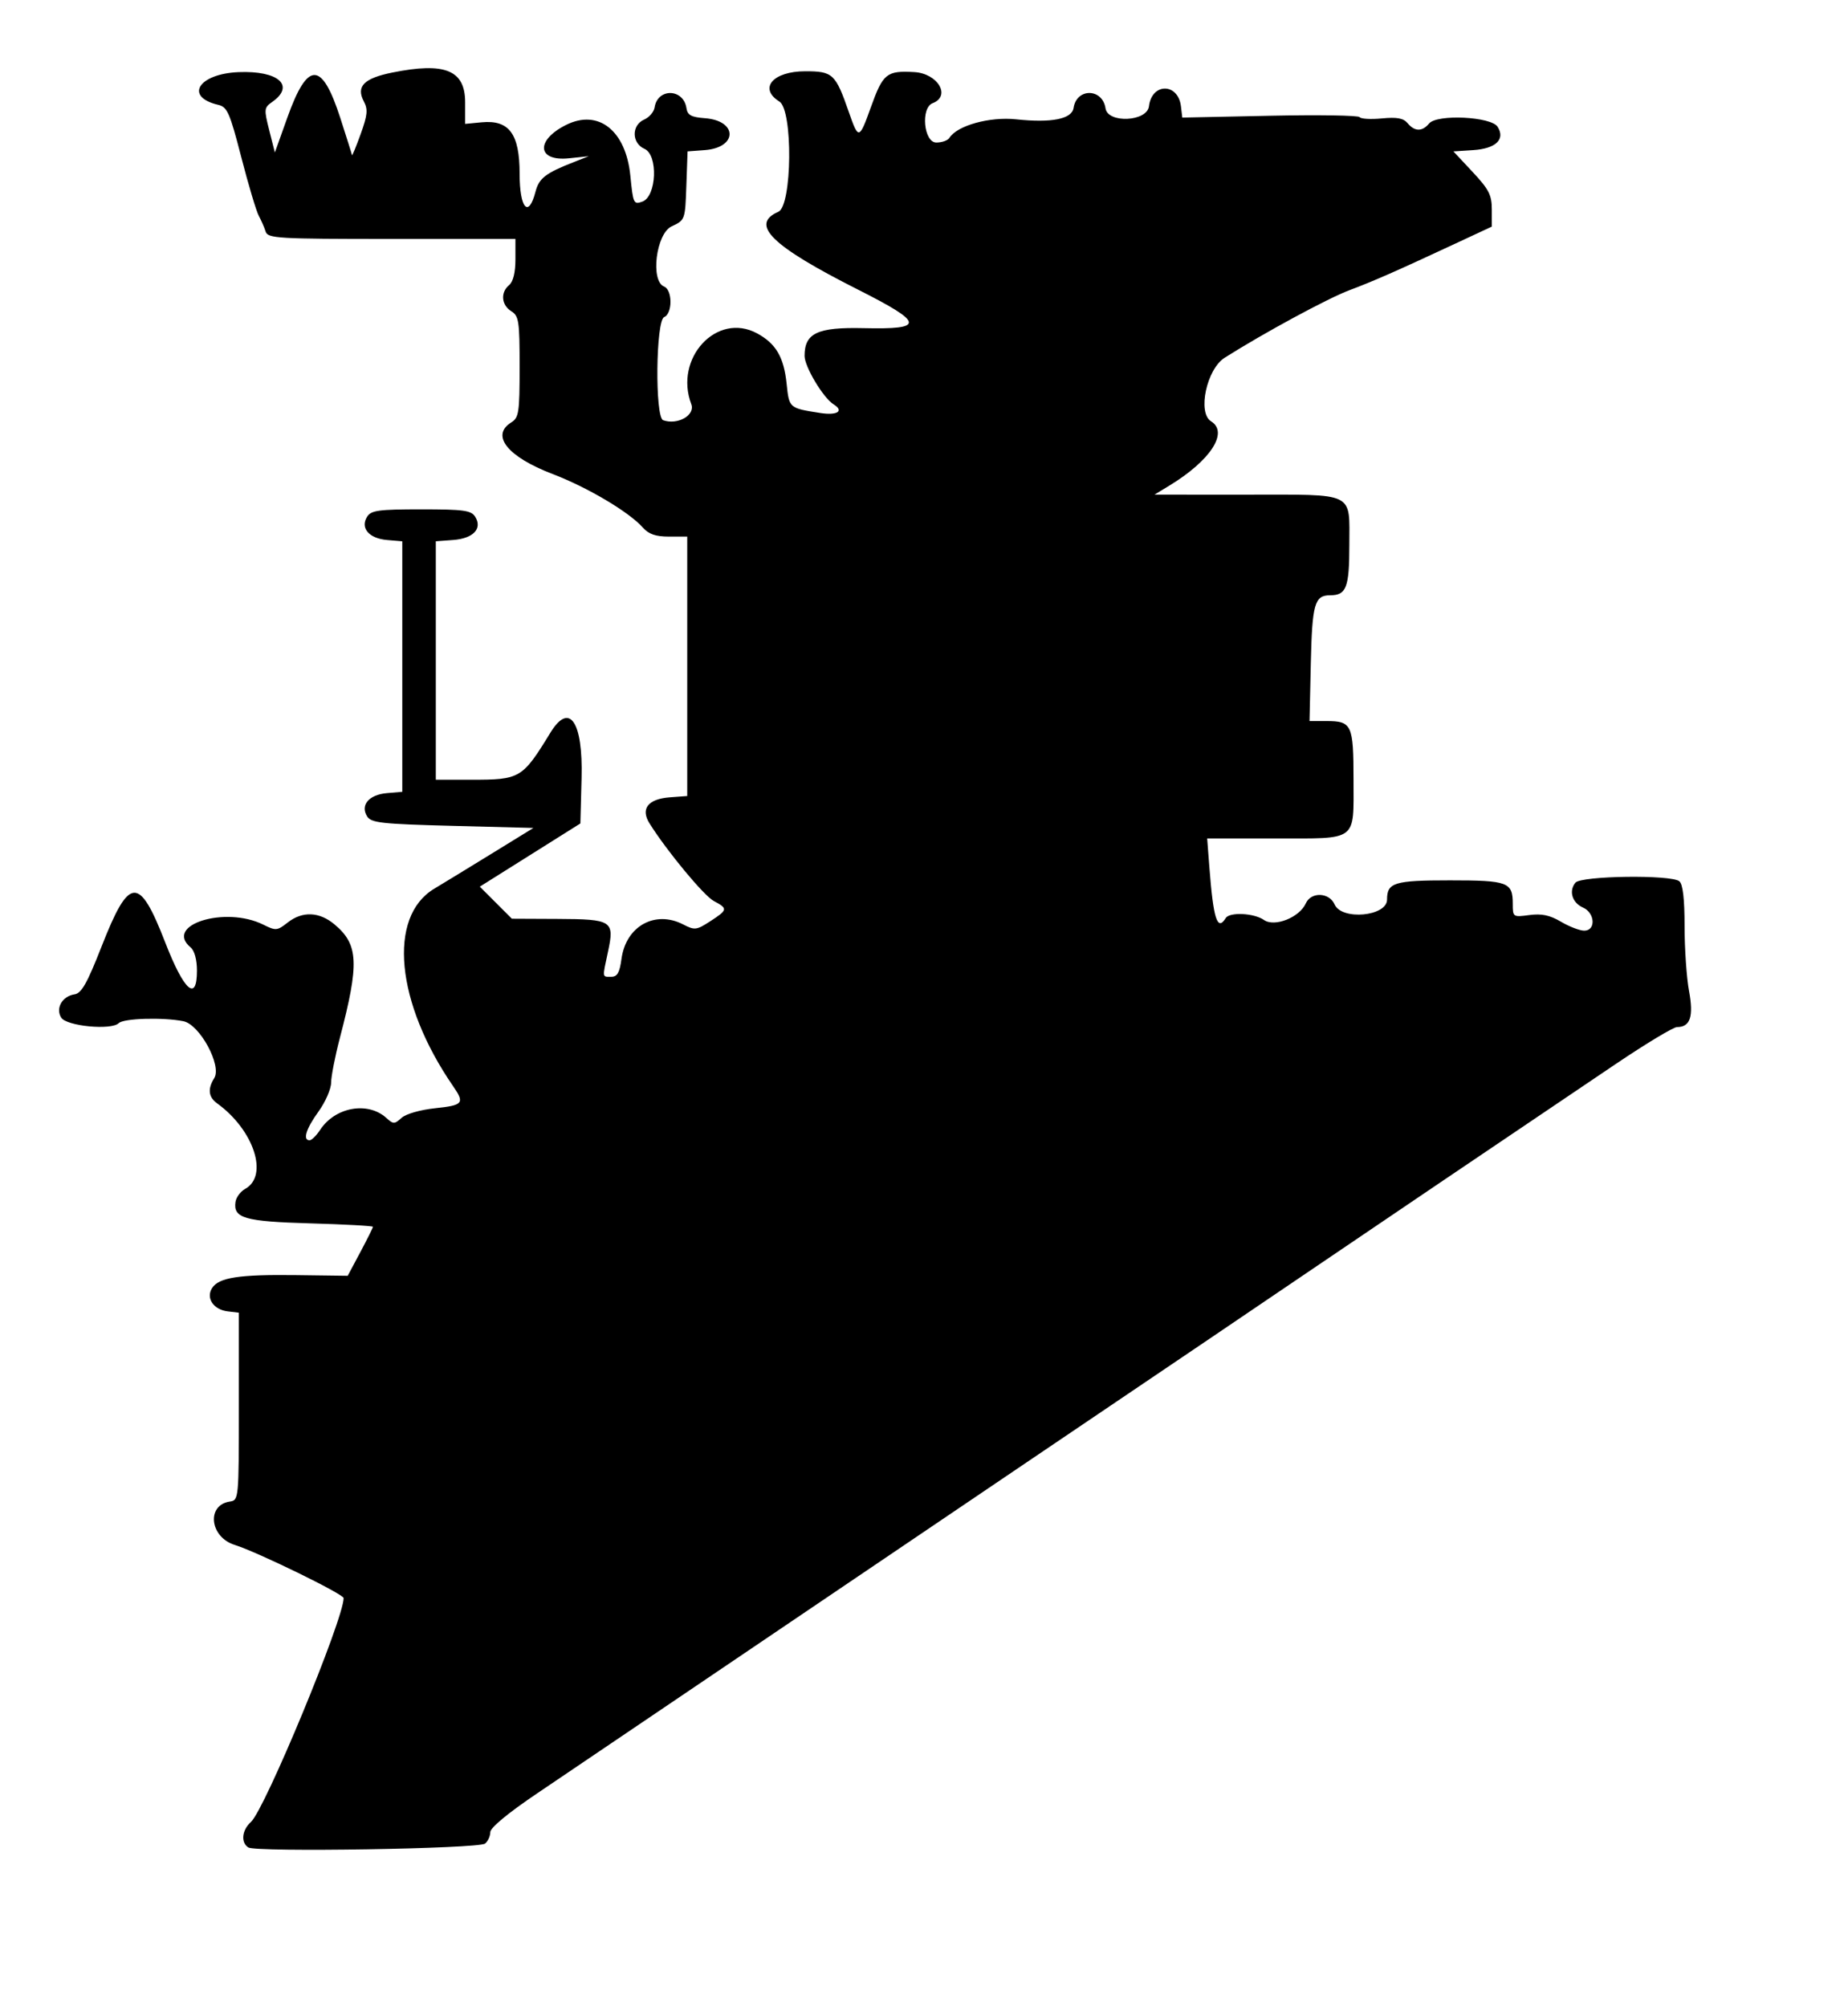<svg id="svg" version="1.1" width="420" height="456" xmlns="http://www.w3.org/2000/svg" xmlns:xlink="http://www.w3.org/1999/xlink" ><g id="svgg"><path id="path0" d="M89.145 16.485 C 82.708 17.785,80.884 19.635,82.686 23.033 C 83.655 24.863,83.532 26.130,81.962 30.476 C 80.921 33.357,80.035 35.500,79.994 35.238 C 79.952 34.976,78.752 31.162,77.327 26.762 C 73.137 13.824,69.919 13.805,65.312 26.692 L 62.469 34.642 61.188 29.586 C 59.977 24.805,60.014 24.455,61.859 23.163 C 67.150 19.457,63.280 16.016,54.235 16.385 C 45.084 16.759,41.823 22.008,49.614 23.824 C 51.651 24.298,52.231 25.620,54.848 35.758 C 56.467 42.028,58.257 48.012,58.826 49.055 C 59.395 50.099,60.093 51.702,60.377 52.619 C 60.853 54.157,63.063 54.286,89.018 54.286 L 117.143 54.286 117.143 58.931 C 117.143 61.898,116.627 64.005,115.714 64.762 C 113.708 66.427,113.938 69.290,116.190 70.697 C 117.924 71.780,118.095 72.918,118.095 83.333 C 118.095 93.748,117.924 94.887,116.190 95.969 C 111.458 98.925,115.346 103.774,125.581 107.683 C 133.543 110.723,142.966 116.313,146.100 119.854 C 147.433 121.360,149.013 121.905,152.052 121.905 L 156.190 121.905 156.190 151.374 L 156.190 180.843 152.240 181.136 C 147.271 181.504,145.534 183.731,147.619 187.059 C 151.531 193.305,159.965 203.488,162.218 204.685 C 165.470 206.412,165.419 206.702,161.403 209.303 C 158.291 211.319,157.882 211.367,155.272 210.018 C 148.874 206.709,142.242 210.415,141.244 217.857 C 140.825 220.981,140.296 221.905,138.922 221.905 C 136.825 221.905,136.876 222.292,138.182 216.201 C 139.690 209.170,139.147 208.818,126.720 208.762 L 116.334 208.715 112.691 205.074 L 109.048 201.432 120.476 194.252 L 131.905 187.072 132.176 176.769 C 132.515 163.916,129.419 159.389,125.106 166.429 C 118.708 176.868,118.245 177.143,107.098 177.143 L 99.048 177.143 99.048 150.055 L 99.048 122.967 102.998 122.674 C 107.576 122.334,109.694 120.088,107.987 117.381 C 107.082 115.947,105.366 115.714,95.714 115.714 C 86.063 115.714,84.346 115.947,83.442 117.381 C 81.824 119.946,83.853 122.328,87.954 122.677 L 91.429 122.972 91.429 151.429 L 91.429 179.885 87.954 180.181 C 83.854 180.529,81.825 182.911,83.440 185.476 C 84.363 186.941,86.717 187.201,102.861 187.619 L 121.232 188.095 111.807 193.891 C 106.623 197.079,100.719 200.683,98.689 201.901 C 88.051 208.279,89.938 227.862,103.017 246.814 C 105.653 250.632,105.258 251.105,98.881 251.772 C 95.515 252.124,92.258 253.059,91.262 253.960 C 89.650 255.420,89.399 255.420,87.795 253.968 C 83.584 250.158,76.154 251.501,72.757 256.686 C 71.906 257.985,70.830 259.048,70.367 259.048 C 68.743 259.048,69.549 256.442,72.381 252.532 C 73.952 250.363,75.245 247.406,75.253 245.961 C 75.261 244.516,76.166 239.905,77.263 235.714 C 81.683 218.843,81.484 214.600,76.054 210.031 C 72.576 207.104,68.730 206.947,65.366 209.593 C 63.005 211.451,62.679 211.479,59.853 210.070 C 51.185 205.745,37.177 210.128,43.333 215.238 C 44.196 215.954,44.762 218.039,44.762 220.504 C 44.762 227.736,41.829 225.125,37.537 214.070 C 31.621 198.834,29.373 198.981,23.089 215.015 C 19.817 223.365,18.523 225.658,16.950 225.893 C 14.147 226.311,12.574 229.057,13.913 231.190 C 15.132 233.133,25.328 234.101,26.996 232.433 C 28.087 231.342,37.062 231.079,41.679 232.002 C 45.400 232.747,50.464 242.085,48.689 244.928 C 47.155 247.384,47.366 249.233,49.341 250.660 C 57.703 256.702,61.119 267.119,55.714 270.097 C 54.667 270.675,53.682 271.998,53.525 273.038 C 52.968 276.751,55.584 277.502,70.566 277.928 C 78.374 278.149,84.762 278.500,84.762 278.707 C 84.762 278.914,83.471 281.502,81.894 284.459 L 79.025 289.834 67.370 289.682 C 54.323 289.511,49.716 290.221,48.191 292.640 C 46.756 294.914,48.528 297.534,51.763 297.920 L 54.286 298.222 54.286 319.521 C 54.286 340.579,54.263 340.823,52.240 341.124 C 46.854 341.926,47.673 349.217,53.347 350.976 C 58.403 352.543,78.095 362.153,78.095 363.052 C 78.095 367.854,60.218 411.026,57.038 413.904 C 54.977 415.770,54.682 418.576,56.429 419.705 C 58.166 420.829,108.792 420.005,110.238 418.830 C 110.893 418.298,111.429 417.128,111.429 416.231 C 111.429 415.217,115.477 411.872,122.143 407.377 C 128.036 403.404,141.857 394.063,152.857 386.620 C 180.349 368.016,213.503 345.602,232.857 332.537 C 264.762 310.998,287.352 295.722,300.000 287.134 C 312.004 278.983,338.111 261.343,367.208 241.725 C 374.053 237.109,380.322 233.333,381.139 233.333 C 384.154 233.333,384.947 230.954,383.870 225.131 C 383.313 222.116,382.857 215.496,382.857 210.418 C 382.857 204.189,382.470 200.867,381.667 200.207 C 379.805 198.675,359.360 198.952,358.054 200.526 C 356.495 202.404,357.312 205.098,359.767 206.178 C 362.520 207.389,362.741 211.429,360.054 211.429 C 359.037 211.429,356.660 210.518,354.773 209.404 C 352.228 207.902,350.370 207.510,347.576 207.885 C 343.867 208.382,343.810 208.343,343.810 205.338 C 343.810 200.406,342.722 200.000,329.524 200.000 C 316.873 200.000,315.238 200.499,315.238 204.365 C 315.238 208.185,304.931 209.146,303.321 205.476 C 302.108 202.711,297.964 202.561,296.769 205.238 C 295.343 208.434,289.662 210.681,287.261 208.999 C 285.010 207.422,279.451 207.149,278.571 208.571 C 276.667 211.653,275.758 208.805,274.848 196.905 L 274.357 190.476 289.845 190.476 C 308.747 190.476,307.619 191.322,307.619 177.143 C 307.619 164.646,307.233 163.809,301.476 163.811 L 297.619 163.813 297.911 150.748 C 298.215 137.184,298.766 135.238,302.307 135.238 C 305.992 135.238,306.667 133.471,306.667 123.810 C 306.667 111.594,308.271 112.382,283.381 112.377 L 262.381 112.374 265.714 110.352 C 275.119 104.647,279.299 98.224,275.238 95.714 C 272.110 93.781,274.235 83.866,278.333 81.271 C 287.216 75.649,301.715 67.802,306.667 65.938 C 312.249 63.836,317.381 61.580,330.714 55.365 L 339.048 51.481 339.048 47.604 C 339.048 44.313,338.388 43.023,334.683 39.062 L 330.319 34.396 334.824 34.103 C 339.960 33.768,342.165 31.664,340.372 28.810 C 338.908 26.481,326.596 25.886,324.794 28.057 C 323.229 29.943,321.515 29.920,319.915 27.993 C 318.961 26.843,317.505 26.573,314.056 26.904 C 311.532 27.146,309.263 27.015,309.014 26.612 C 308.764 26.208,299.592 26.066,288.631 26.296 L 268.702 26.713 268.399 24.167 C 267.757 18.785,261.770 18.766,261.127 24.144 C 260.709 27.645,251.771 28.077,251.257 24.621 C 250.572 20.017,244.680 19.939,243.994 24.525 C 243.617 27.046,238.972 27.967,230.962 27.109 C 224.933 26.463,217.510 28.523,215.781 31.321 C 215.421 31.904,214.080 32.381,212.801 32.381 C 209.939 32.381,209.203 24.502,211.966 23.442 C 216.189 21.821,213.145 16.683,207.780 16.376 C 201.507 16.017,200.676 16.690,197.928 24.350 C 195.274 31.752,195.118 31.788,192.924 25.476 C 189.896 16.769,189.280 16.190,183.026 16.190 C 175.649 16.190,172.332 20.074,177.143 23.078 C 180.241 25.013,180.035 46.734,176.905 48.107 C 170.339 50.988,175.325 55.864,194.974 65.781 C 210.094 73.412,210.307 74.872,196.254 74.548 C 185.780 74.306,182.857 75.680,182.857 80.847 C 182.857 83.320,187.107 90.411,189.461 91.866 C 191.911 93.380,190.293 94.425,186.429 93.824 C 179.346 92.722,179.350 92.725,178.780 87.205 C 178.152 81.122,176.341 78.037,172.040 75.720 C 162.925 70.812,153.137 81.370,157.112 91.824 C 158.061 94.320,153.987 96.638,150.714 95.462 C 148.821 94.782,149.045 72.768,150.952 72.037 C 151.792 71.714,152.381 70.286,152.381 68.571 C 152.381 66.857,151.792 65.428,150.952 65.106 C 147.765 63.883,149.099 53.074,152.640 51.429 C 155.698 50.007,155.716 49.960,155.990 42.196 L 156.266 34.392 160.179 34.101 C 167.676 33.543,167.695 27.411,160.201 26.853 C 157.097 26.622,156.249 26.160,156.012 24.569 C 155.342 20.081,149.443 19.953,148.771 24.412 C 148.618 25.422,147.547 26.664,146.390 27.172 C 143.500 28.440,143.548 32.535,146.467 33.810 C 149.609 35.181,149.246 44.605,146.005 45.797 C 144.013 46.530,143.884 46.254,143.260 39.916 C 142.249 29.655,135.997 24.715,128.658 28.379 C 121.656 31.875,122.068 36.720,129.303 35.963 L 133.810 35.491 130.476 36.795 C 123.983 39.334,122.501 40.478,121.699 43.574 C 120.123 49.658,118.095 47.355,118.095 39.481 C 118.095 30.412,115.720 27.191,109.472 27.787 L 105.714 28.146 105.714 23.237 C 105.714 15.929,101.135 14.063,89.145 16.485 " stroke="none" fill="#000000" fill-rule="evenodd"></path></g></svg>